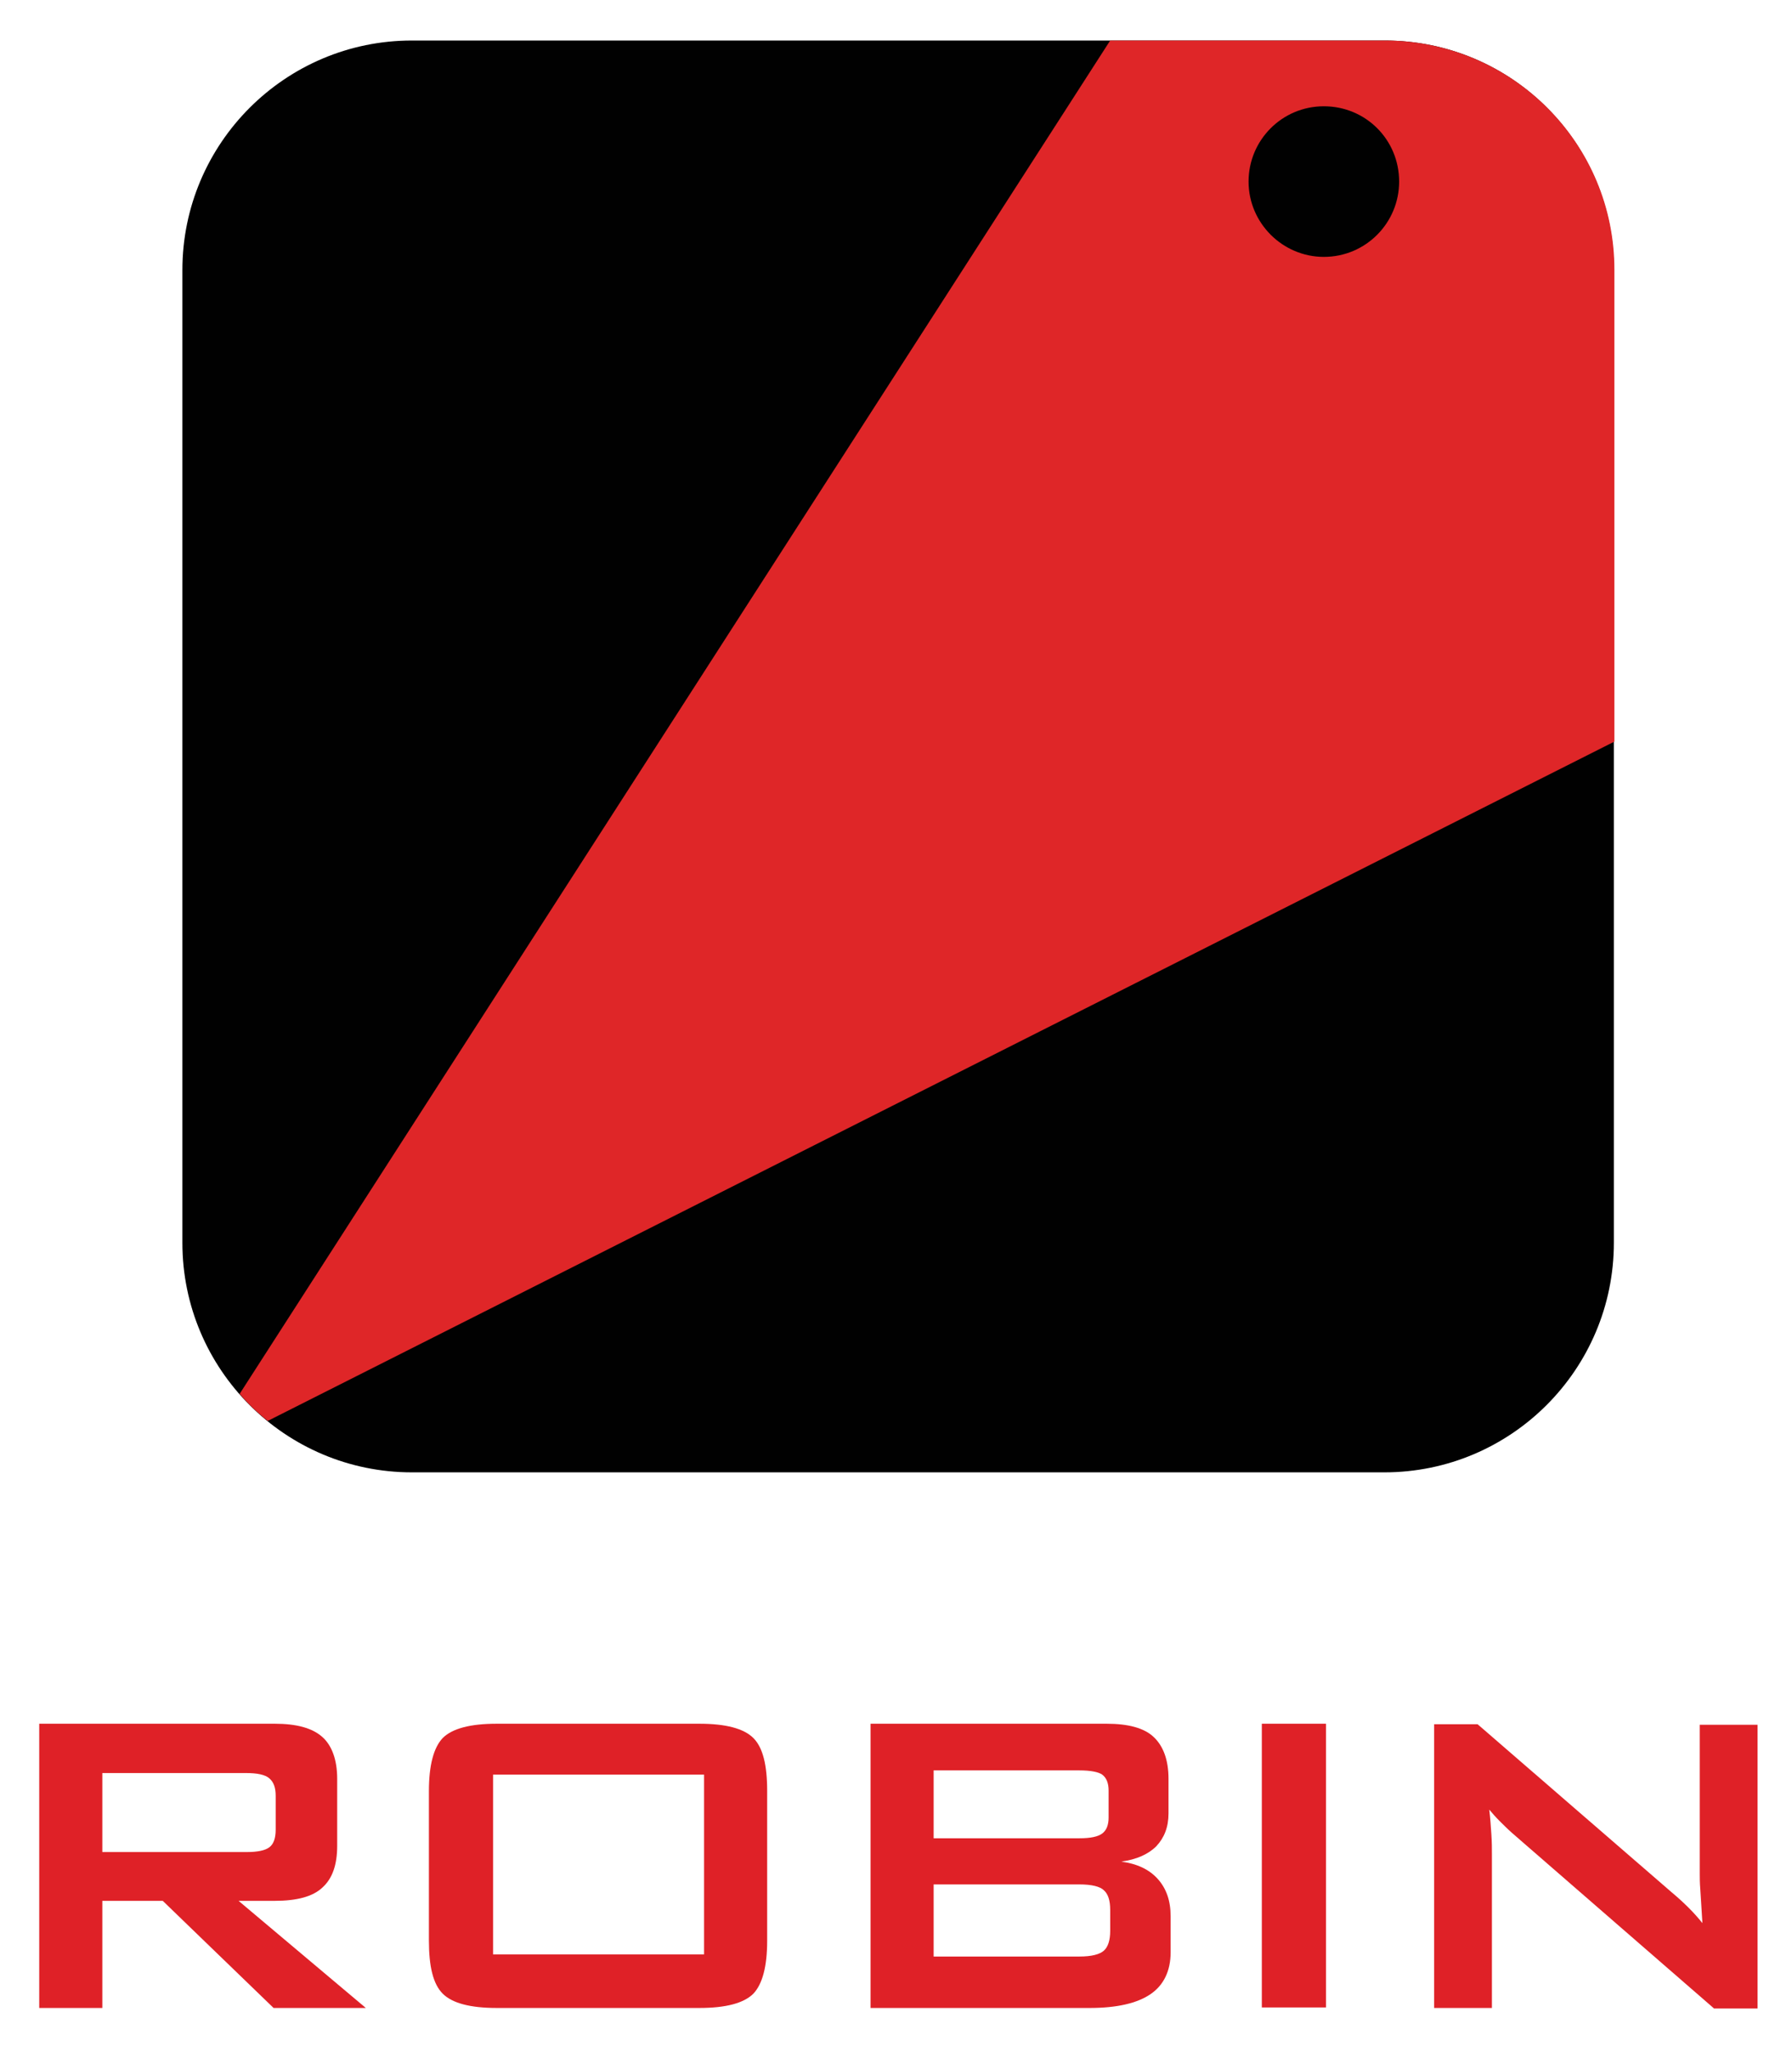 <svg xmlns="http://www.w3.org/2000/svg" xmlns:xlink="http://www.w3.org/1999/xlink" id="Layer_1" x="0" y="0" enable-background="new 0 0 360 432" version="1.1" viewBox="10.5 23.56 338 386.88" xml:space="preserve"><style type="text/css">.st0{fill:#010101}.st1{fill:#df2628}.st2{fill:#df2127}</style><g><path d="M271.7,31.2H88.2c-23.9,0-43.3,19.4-43.3,43.3v183.4c0,23.9,19.4,43.3,43.3,43.3h183.4 c23.9,0,43.3-19.4,43.3-43.3V74.5C315,50.6,295.6,31.2,271.7,31.2z" class="st0"/><g><path d="M272.2,31.2l-52.3,0L55.7,286.4c1.6,1.9,3.4,3.6,5.3,5.1l254-128.1v-89C315,50.7,295.9,31.5,272.2,31.2z" class="st1"/><path d="M260.2,43.6c-7.9,0-14.2,6.4-14.2,14.2c0,7.8,6.4,14.2,14.2,14.2c7.9,0,14.2-6.4,14.2-14.2 C274.4,49.9,268.1,43.6,260.2,43.6z" class="st0"/></g><g><path d="M17.9,402.2v-53.6h44.4c4.1,0,7.1,0.8,9,2.5c1.8,1.6,2.8,4.3,2.8,7.9v12.6c0,3.6-0.9,6.2-2.8,7.9 c-1.8,1.7-4.8,2.5-9,2.5h-6.8l24,20.2H62.1L41.2,382H29.8v20.2H17.9z M56.9,357.9H29.8v14.9h27.2c2.1,0,3.5-0.3,4.3-0.9 c0.8-0.6,1.2-1.7,1.2-3.3v-6.4c0-1.6-0.4-2.6-1.2-3.3C60.5,358.2,59,357.9,56.9,357.9" class="st2"/><path d="M91.4,361.3c0-4.9,0.9-8.2,2.6-10c1.8-1.8,5.2-2.7,10.2-2.7h38.2c5,0,8.4,0.9,10.2,2.7 c1.8,1.8,2.6,5.1,2.6,10v28.2c0,4.9-0.9,8.2-2.6,10c-1.8,1.8-5.2,2.7-10.2,2.7h-38.2c-5,0-8.4-0.9-10.2-2.7 c-1.8-1.8-2.6-5.1-2.6-10V361.3z M103.5,392.1h39.8v-33.9h-39.8V392.1z" class="st2"/><path d="M174.7,402.2v-53.6h44.5c4.1,0,7.1,0.8,8.9,2.5c1.8,1.7,2.8,4.3,2.8,7.9v6.5c0,2.6-0.8,4.6-2.3,6.2 c-1.5,1.5-3.7,2.5-6.6,2.9c3,0.4,5.3,1.5,6.9,3.3c1.6,1.8,2.4,4.1,2.4,7v6.8c0,3.5-1.3,6.2-3.8,7.9c-2.5,1.7-6.3,2.6-11.5,2.6 H174.7z M214.1,357.4h-27.5v12.8h27.5c2.1,0,3.5-0.3,4.3-0.9c0.8-0.6,1.2-1.6,1.2-3v-5.1c0-1.4-0.4-2.4-1.2-3 C217.7,357.7,216.2,357.4,214.1,357.4 M214.1,378.9h-27.5v13.6h27.5c2.3,0,3.8-0.4,4.6-1.1c0.8-0.7,1.2-2,1.2-3.7v-4 c0-1.8-0.4-3-1.2-3.7C218,379.3,216.4,378.9,214.1,378.9" class="st2"/><rect width="12.1" height="53.5" x="248.5" y="348.6" class="st2"/><path d="M281,402.2v-53.5h8.2l36.5,31.6c1.2,1,2.3,2,3.3,3s1.8,1.9,2.6,2.9c-0.2-3-0.3-5.1-0.4-6.4 c-0.1-1.2-0.1-2.2-0.1-2.9v-28.1H342v53.5h-8.2l-38.1-33.1c-0.9-0.8-1.7-1.6-2.4-2.3c-0.7-0.7-1.3-1.4-1.9-2.1 c0.2,1.7,0.3,3.2,0.4,4.7c0.1,1.5,0.1,2.7,0.1,3.8v28.9H281z" class="st2"/></g></g></svg>